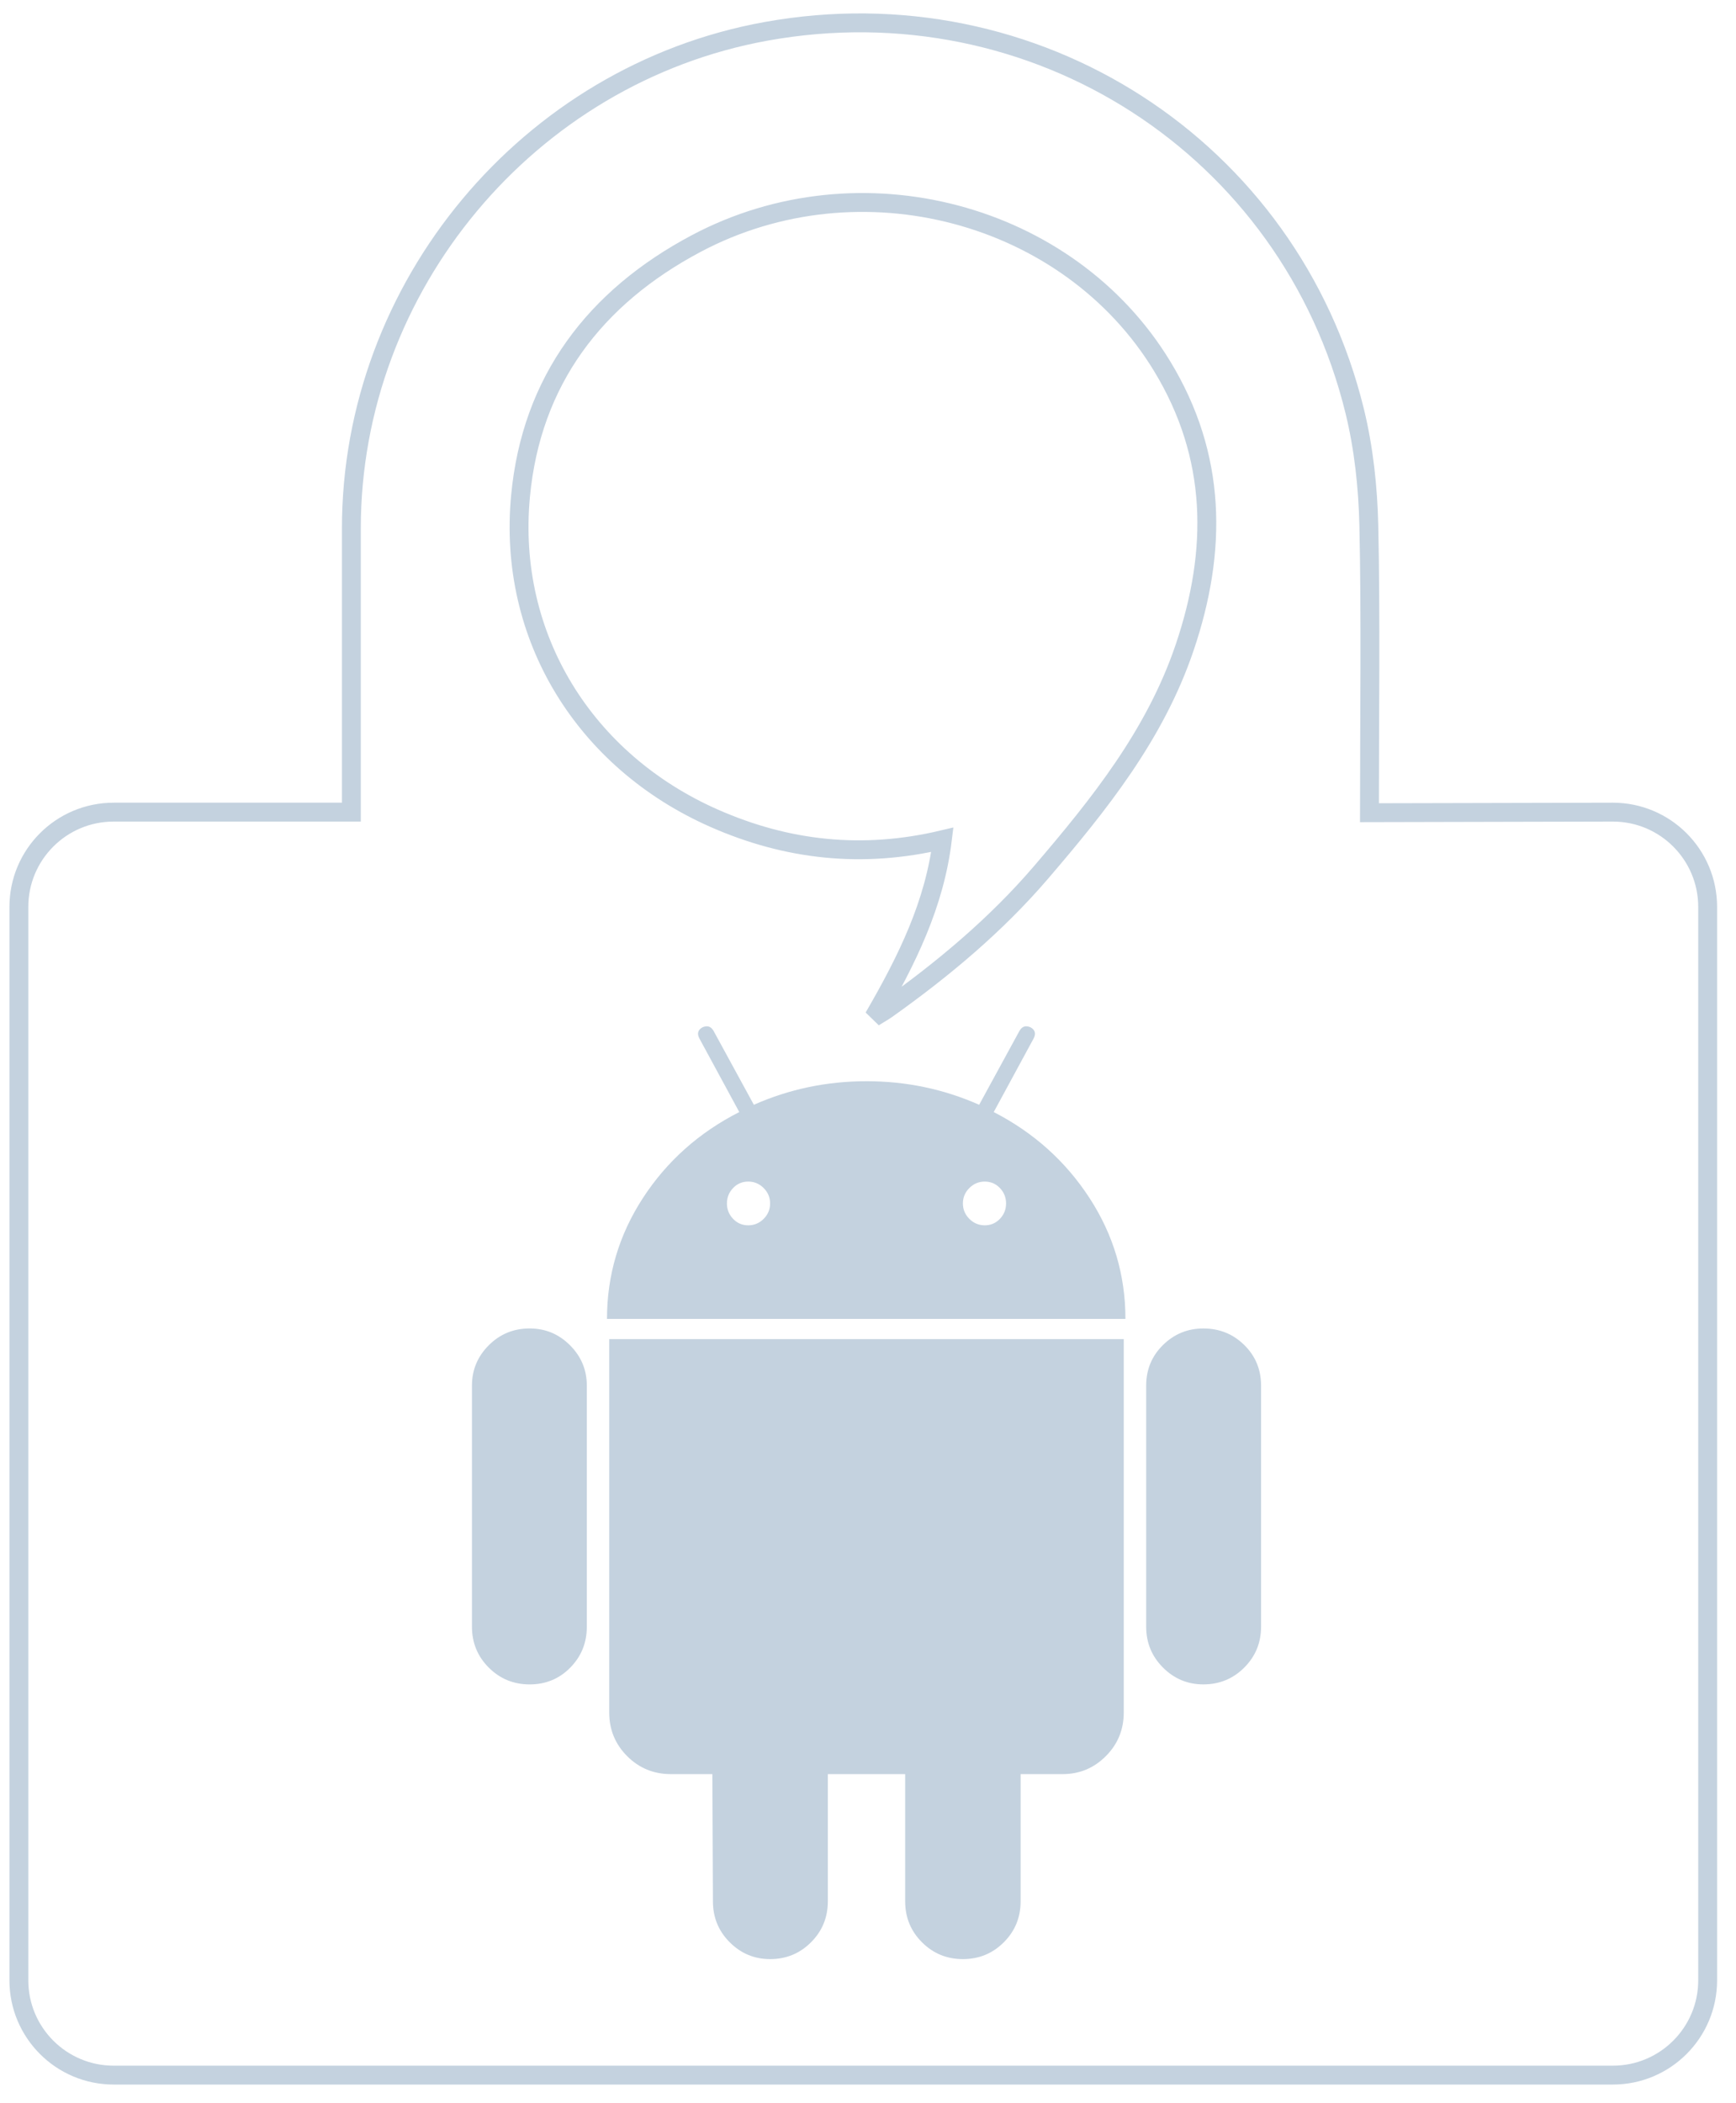 <?xml version="1.0" encoding="UTF-8" standalone="no"?>
<!-- Generator: Adobe Illustrator 15.0.0, SVG Export Plug-In . SVG Version: 6.00 Build 0)  -->

<svg
   xmlns:dc="http://purl.org/dc/elements/1.1/"
   xmlns:cc="http://creativecommons.org/ns#"
   xmlns:rdf="http://www.w3.org/1999/02/22-rdf-syntax-ns#"
   xmlns:svg="http://www.w3.org/2000/svg"
   xmlns="http://www.w3.org/2000/svg"
   xmlns:sodipodi="http://sodipodi.sourceforge.net/DTD/sodipodi-0.dtd"
   xmlns:inkscape="http://www.inkscape.org/namespaces/inkscape"
   version="1.1"
   id="Layer_1"
   x="0px"
   y="0px"
   width="90px"
   height="109px"
   viewBox="-1 -1 92 111"
   enable-background="new 0 0 90 109"
   xml:space="preserve"
   inkscape:version="0.48.5 r10040"
   sodipodi:docname="android.svg"><defs
     id="defs9" /><sodipodi:namedview
     pagecolor="#ffffff"
     bordercolor="#666666"
     borderopacity="1"
     objecttolerance="10"
     gridtolerance="10"
     guidetolerance="10"
     inkscape:pageopacity="0"
     inkscape:pageshadow="2"
     inkscape:window-width="1680"
     inkscape:window-height="1011"
     id="namedview7"
     showgrid="false"
     inkscape:snap-bbox="false"
     inkscape:zoom="7.2407734"
     inkscape:cx="-4.385324"
     inkscape:cy="18.874819"
     inkscape:window-x="0"
     inkscape:window-y="20"
     inkscape:window-maximized="1"
     inkscape:current-layer="Layer_1" /><path
     inkscape:connector-curvature="0"
     style="fill:none;stroke:#c4d2df;stroke-opacity:1"
     id="path5"
     d="m 71.574,41.851 c 0,-4.685 0.074,-10.553 -0.033,-15.237 C 71.494,24.596 71.273,22.538 70.795,20.58 67.374,6.581 53.823,-2.125 39.594,0.45 26.998,2.729 17.621,13.968 17.621,26.786 l 0,13.865 0,1.17 c -0.475,0 -0.794,-10e-4 -1.116,0 l -11.482,0 C 2.25,41.821 0,44.07 0,46.844 l 0,56.875 c 0,2.773 2.25,5.023 5.023,5.023 l 79.451,0 c 2.775,0 5.024,-2.25 5.024,-5.023 l 0,-56.875 c 0,-2.774 -2.249,-5.023 -5.024,-5.023 z m -9.795,-8.747 c -1.562,4.611 -4.52,8.305 -7.61,11.912 -2.386,2.783 -5.19,5.125 -8.176,7.247 -0.144,0.103 -0.298,0.188 -0.685,0.427 1.781,-3.076 3.217,-5.998 3.633,-9.404 -4.234,1.002 -8.227,0.564 -12.093,-1.14 -6.862,-3.023 -10.963,-9.618 -10.263,-17.063 0.573,-6.127 3.94,-10.543 9.321,-13.395 8.667,-4.593 19.734,-1.655 24.689,6.516 2.887,4.758 2.932,9.741 1.184,14.9"
     sodipodi:nodetypes="ccccscccssssssscccccccccccc" /><path
     inkscape:connector-curvature="0"
     d="m 38.653,63.714 q 0.475,0 0.817,-0.342 0.342,-0.342 0.342,-0.817 0,-0.475 -0.342,-0.817 -0.342,-0.342 -0.817,-0.342 -0.475,0 -0.802,0.342 -0.327,0.342 -0.327,0.817 0,0.475 0.327,0.817 0.327,0.342 0.802,0.342 z m 12.535,0 q 0.475,0 0.802,-0.342 0.327,-0.342 0.327,-0.817 0,-0.475 -0.327,-0.817 -0.327,-0.342 -0.802,-0.342 -0.475,0 -0.817,0.342 -0.342,0.342 -0.342,0.817 0,0.475 0.342,0.817 0.342,0.342 0.817,0.342 z m -24.119,5.465 q 1.248,0 2.139,0.891 0.891,0.891 0.891,2.139 v 12.772 q 0,1.277 -0.876,2.168 -0.876,0.891 -2.153,0.891 -1.277,0 -2.168,-0.891 -0.891,-0.891 -0.891,-2.168 V 72.209 q 0,-1.248 0.891,-2.139 0.891,-0.891 2.168,-0.891 z m 31.485,0.564 v 19.782 q 0,1.366 -0.951,2.317 -0.951,0.951 -2.287,0.951 h -2.228 v 6.743 q 0,1.277 -0.891,2.168 -0.891,0.891 -2.168,0.891 -1.277,0 -2.168,-0.891 -0.891,-0.891 -0.891,-2.168 v -6.743 h -4.099 v 6.743 q 0,1.277 -0.891,2.168 -0.891,0.891 -2.168,0.891 -1.248,0 -2.139,-0.891 -0.891,-0.891 -0.891,-2.168 l -0.03,-6.743 h -2.198 q -1.366,0 -2.317,-0.951 -0.951,-0.951 -0.951,-2.317 V 69.744 h 27.267 z m -6.891,-12.03 q 3.178,1.634 5.079,4.559 1.901,2.926 1.901,6.401 h -27.475 q 0,-3.475 1.901,-6.401 1.901,-2.926 5.109,-4.559 l -2.109,-3.891 q -0.208,-0.386 0.149,-0.594 0.386,-0.178 0.594,0.178 l 2.139,3.921 q 2.822,-1.248 5.97,-1.248 3.149,0 5.97,1.248 l 2.139,-3.921 q 0.208,-0.356 0.594,-0.178 0.356,0.208 0.149,0.594 z m 14.168,14.495 v 12.772 q 0,1.277 -0.891,2.168 -0.891,0.891 -2.168,0.891 -1.248,0 -2.139,-0.891 -0.891,-0.891 -0.891,-2.168 V 72.209 q 0,-1.277 0.891,-2.153 0.891,-0.876 2.139,-0.876 1.277,0 2.168,0.876 0.891,0.876 0.891,2.153 z"
     id="path4"
     style="fill:#c4d2df;fill-opacity:1" /></svg>